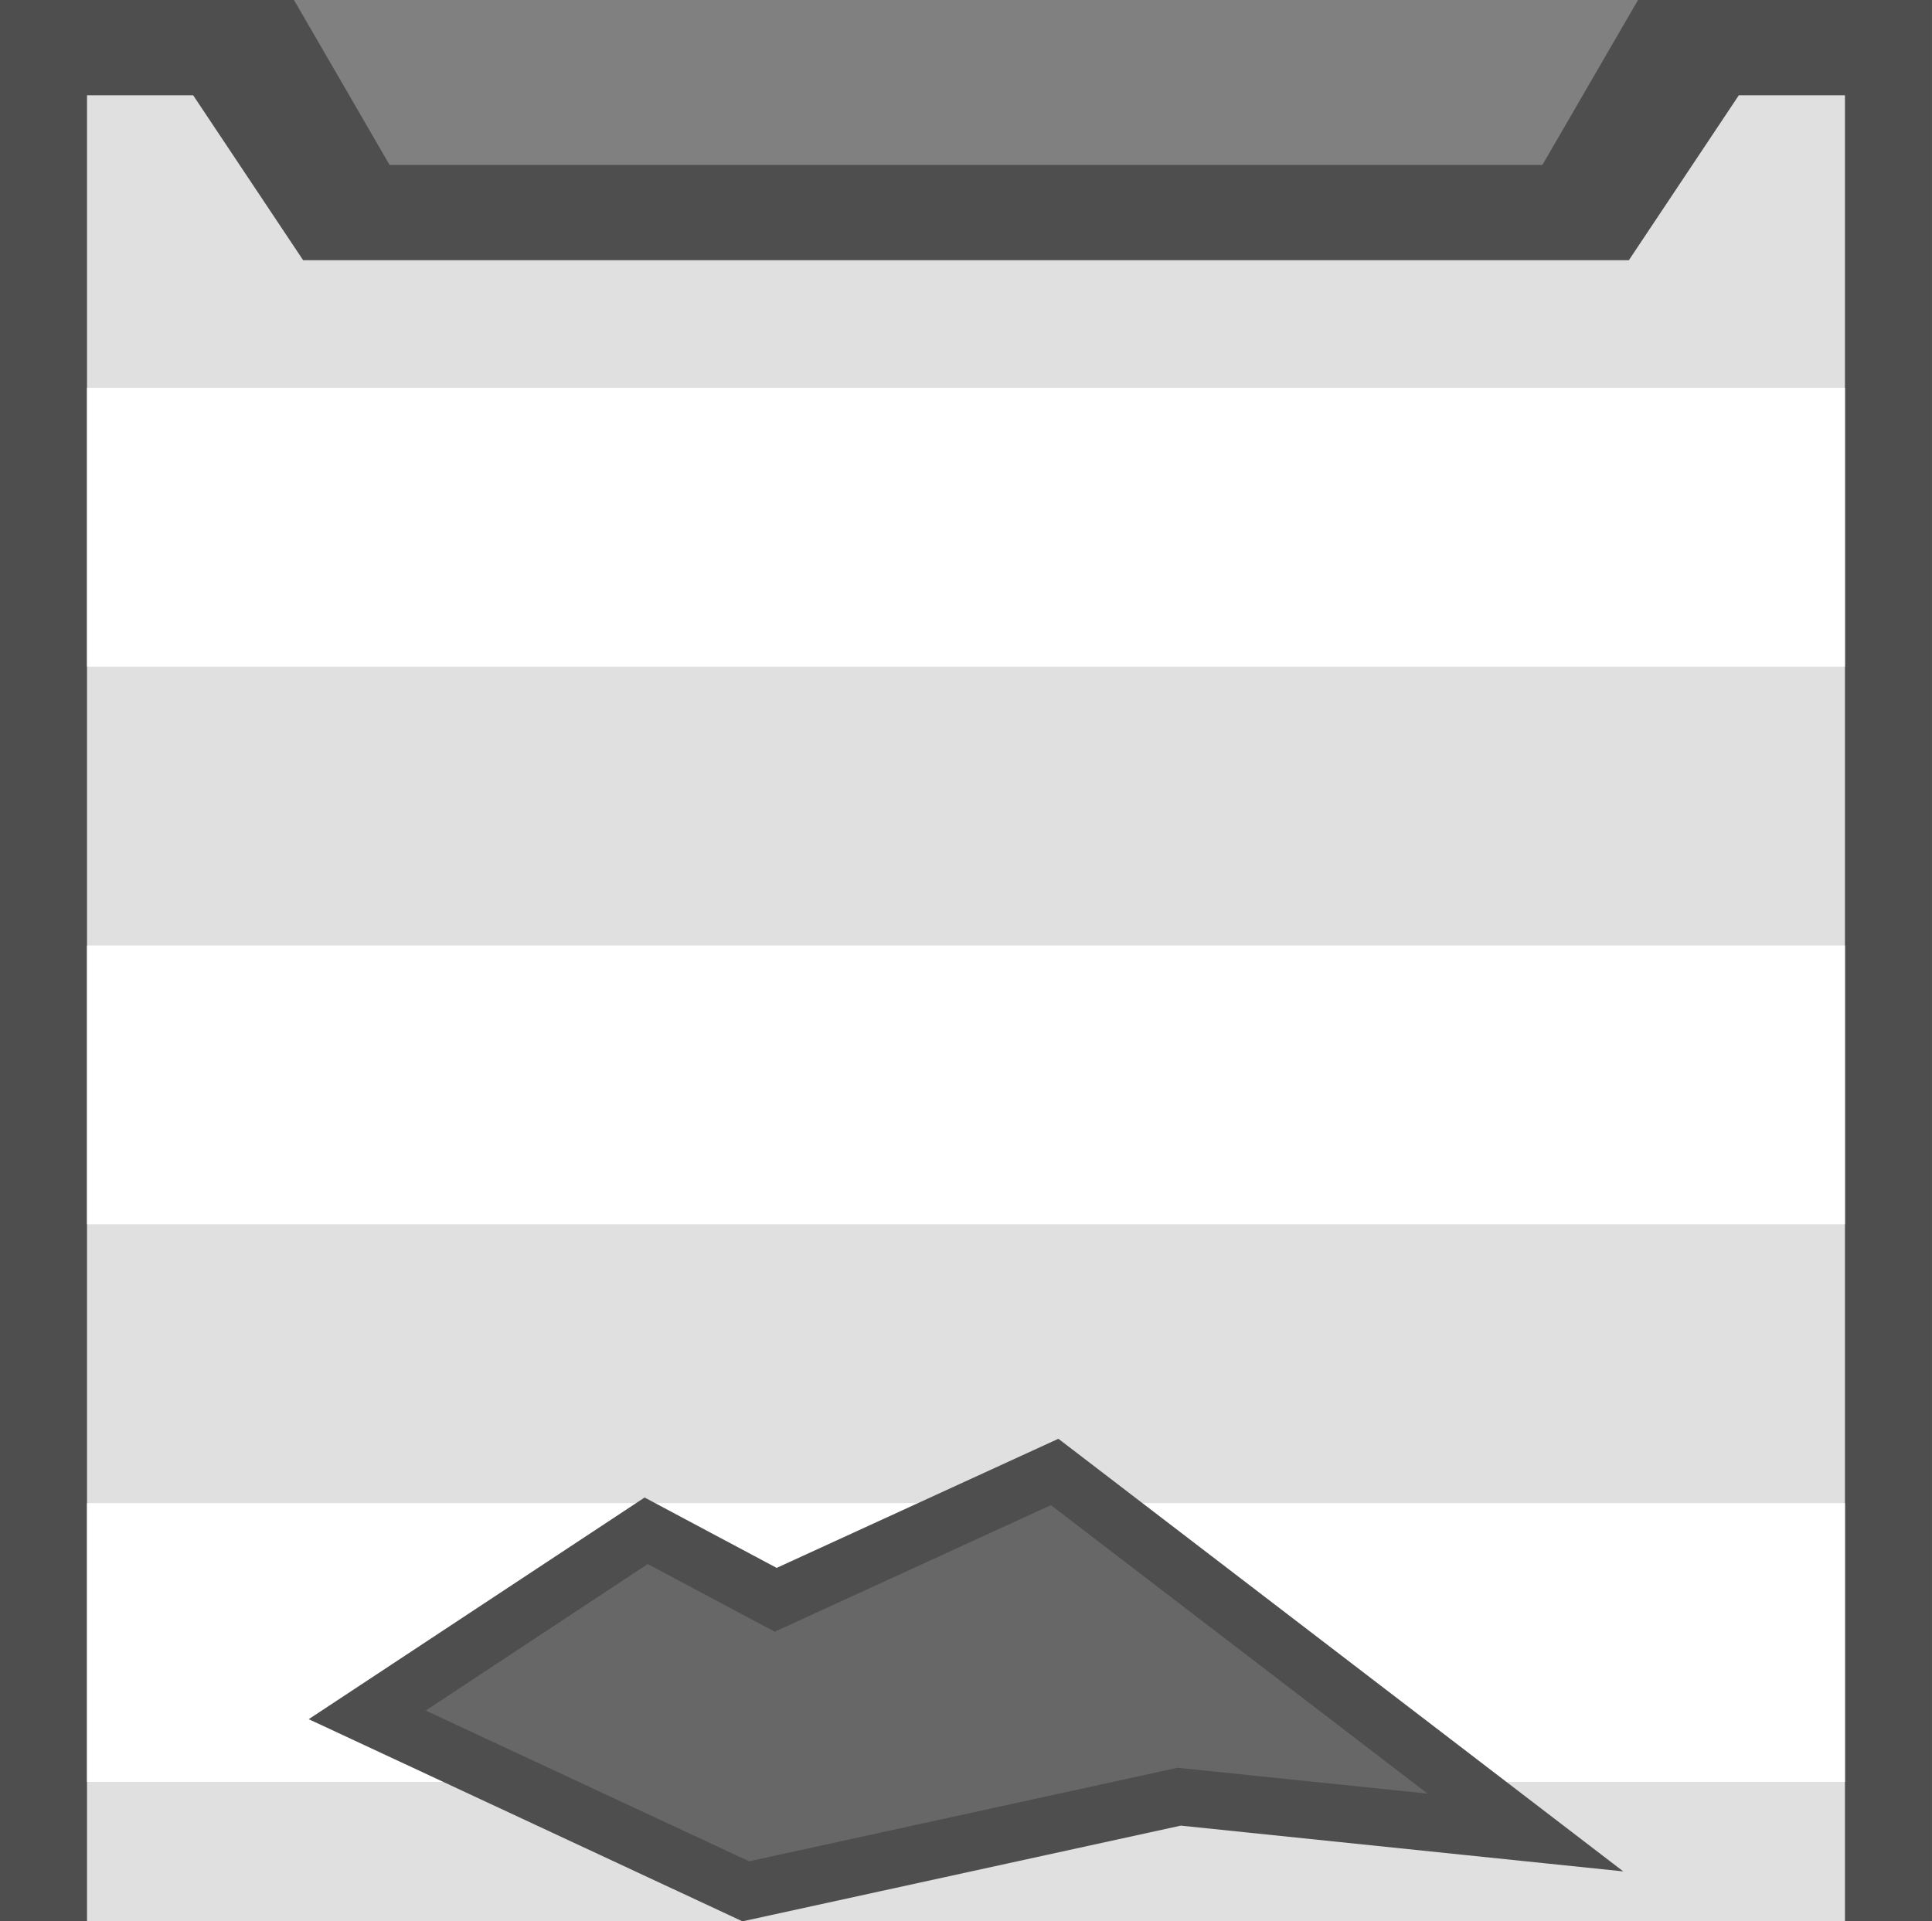 <?xml version="1.0" encoding="UTF-8" standalone="no"?>
<!-- Created with Inkscape (http://www.inkscape.org/) -->

<svg
   width="281.18"
   height="279.654"
   viewBox="0 0 74.396 73.992"
   version="1.1"
   id="svg49750"
   inkscape:version="1.3 (0e150ed, 2023-07-21)"
   sodipodi:docname="container_ceiling_3.svg"
   xmlns:inkscape="http://www.inkscape.org/namespaces/inkscape"
   xmlns:sodipodi="http://sodipodi.sourceforge.net/DTD/sodipodi-0.dtd"
   xmlns="http://www.w3.org/2000/svg"
   xmlns:svg="http://www.w3.org/2000/svg">
  <rect x="0" y="0" width="74.396" height="73.992" fill="#808080" stroke="none"/>
  <sodipodi:namedview
     id="namedview49752"
     pagecolor="#505050"
     bordercolor="#000000"
     borderopacity="0.25"
     inkscape:showpageshadow="2"
     inkscape:pageopacity="0"
     inkscape:pagecheckerboard="true"
     inkscape:deskcolor="#d1d1d1"
     inkscape:document-units="px"
     showgrid="false"
     inkscape:zoom="1.0000001"
     inkscape:cx="182.99998"
     inkscape:cy="-33.999997"
     inkscape:window-width="1312"
     inkscape:window-height="449"
     inkscape:window-x="0"
     inkscape:window-y="25"
     inkscape:window-maximized="0"
     inkscape:current-layer="layer1"
     inkscape:pageshadow="0"
     units="px"
     width="281.18px"
     height="559.308px" />
  <defs
     id="defs49747" />
  <g
     inkscape:label="Слой 1"
     inkscape:groupmode="layer"
     id="layer1"
     transform="translate(0,0.351)">
    <g
       id="g1"
       transform="translate(-3.0758798e-7,-0.35)">
      <rect
         style="fill:#000000;fill-opacity:0.196;stroke-width:2.482;stroke-linecap:square;paint-order:fill markers stroke"
         id="rect1"
         width="48.055"
         height="34.665"
         x="13.17"
         y="39.326" />
    </g>
    <path
       id="rect1049-9-7-5-1-7-8"
       style="fill:#4e4e4e;fill-opacity:1;stroke-width:2.15;paint-order:markers stroke fill;stop-color:#000000"
       d="M 0 -0.351 L 0 147.633 L 74.395 147.633 L 74.395 -0.351 L 63.076 -0.351 L 59.394 5.999 L 15.001 5.999 L 11.32 -0.351 L 0 -0.351 z M 40.613 56.335 L 58.74 70.22 L 45.408 68.841 L 28.719 72.485 L 14.14 65.69 L 24.883 58.6 L 29.87 61.259 L 40.613 56.335 z " />
    <path
       id="rect1049-9-7-2-9-5-4-02"
       style="fill:#e0e0e0;fill-opacity:1;stroke-width:1.976;paint-order:markers stroke fill;stop-color:#000000"
       d="M 3.351 3.32 L 3.351 143.962 L 71.044 143.962 L 71.044 3.32 L 66.956 3.32 L 62.723 9.67 L 11.673 9.67 L 7.439 3.32 L 3.351 3.32 z M 40.613 56.335 L 58.74 70.22 L 45.408 68.841 L 28.719 72.485 L 14.14 65.69 L 24.883 58.6 L 29.87 61.259 L 40.613 56.335 z " />
    <path
       id="rect24996-9-4-4-8"
       style="fill:#ffffff;stroke-width:2.97;paint-order:markers stroke fill;stop-color:#000000"
       d="M 3.351,14.586 H 71.044 V 25.323 H 3.351 Z"
       sodipodi:nodetypes="ccccc" />
    <path
       id="rect4123"
       style="fill:#ffffff;stroke-width:2.97;paint-order:markers stroke fill;stop-color:#000000"
       d="M 3.351,36.06 H 71.044 V 46.797 H 3.351 Z"
       sodipodi:nodetypes="ccccc" />
    <path
       id="rect4125"
       style="fill:#ffffff;stroke-width:2.97;paint-order:markers stroke fill;stop-color:#000000"
       d="M 3.351 57.535 L 3.351 68.272 L 19.679 68.272 L 14.14 65.69 L 24.883 58.6 L 29.87 61.259 L 37.996 57.535 L 3.351 57.535 z M 42.178 57.535 L 56.197 68.272 L 71.044 68.272 L 71.044 57.535 L 42.178 57.535 z " />
    <path
       id="rect4127"
       style="fill:#ffffff;stroke-width:2.97;paint-order:markers stroke fill;stop-color:#000000"
       d="M 3.351,79.009 H 71.044 V 89.746 H 3.351 Z"
       sodipodi:nodetypes="ccccc" />
    <path
       id="rect4129"
       style="fill:#ffffff;stroke-width:2.97;paint-order:markers stroke fill;stop-color:#000000"
       d="M 3.351,100.483 H 71.044 v 10.737 H 3.351 Z"
       sodipodi:nodetypes="ccccc" />
    <path
       id="rect4131"
       style="fill:#ffffff;stroke-width:2.97;paint-order:markers stroke fill;stop-color:#000000"
       d="M 3.351,121.957 H 71.044 v 10.737 H 3.351 Z"
       sodipodi:nodetypes="ccccc" />
    <path
       style="fill:#000000;fill-opacity:0;stroke:#4e4e4e;stroke-width:2.204;stroke-dasharray:none;stroke-opacity:1;paint-order:markers stroke fill;stop-color:#000000"
       d="m 14.14,65.69 14.579,6.795 16.689,-3.644 13.332,1.379 -18.128,-13.885 -10.742,4.924 -4.988,-2.659 z"
       id="path30147-6-5" />
  </g>
</svg>

